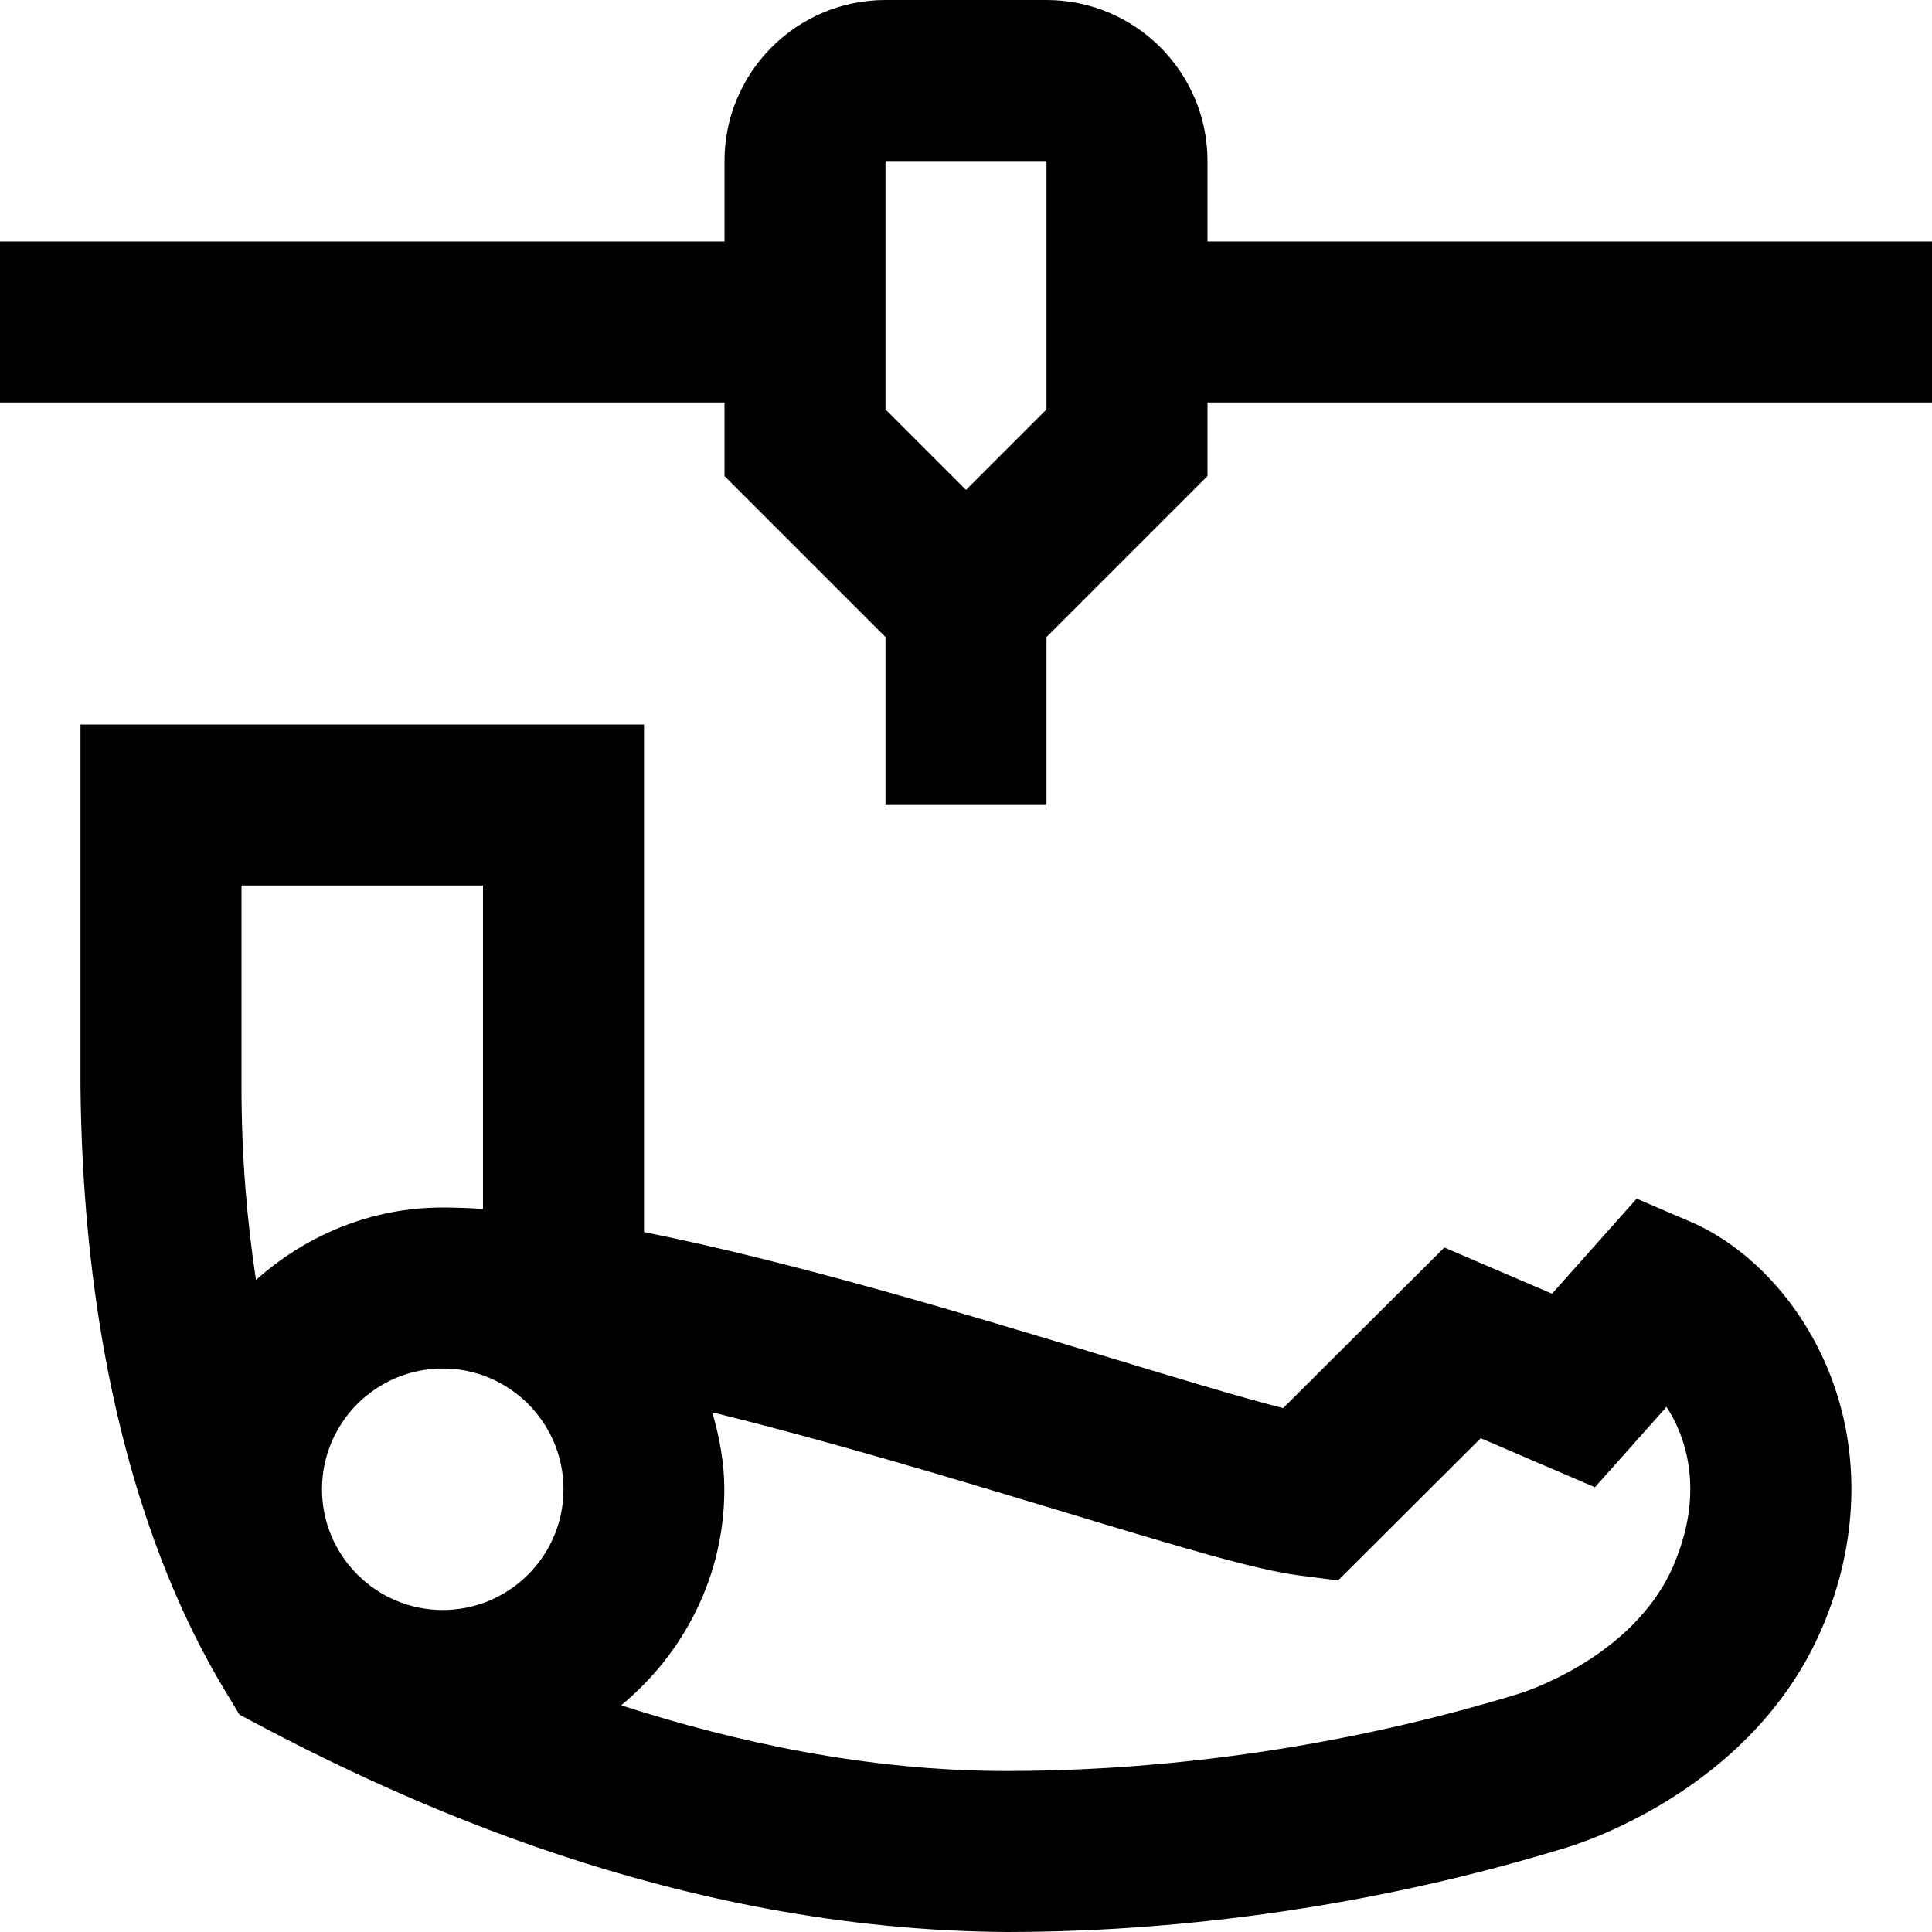 <svg id="Layer_1" viewBox="0 0 24 24" xmlns="http://www.w3.org/2000/svg" data-name="Layer 1"><path d="m20.993 15.174-.662-.284-1.051 1.181-1.338-.574-2.002 1.995c-.531-.134-1.351-.383-2.205-.642-1.721-.521-3.866-1.171-5.735-1.545v-6.305h-7v4.5c.051 5.038 1.721 7.351 1.974 7.799 1.981 1.068 5.429 2.676 9.538 2.701 1.605 0 4.106-.182 6.908-1.037.095-.026 2.326-.675 3.211-2.732.456-1.061.489-2.188.094-3.178-.342-.858-.99-1.561-1.731-1.879zm-13.993 3.326c0 .827-.673 1.5-1.5 1.5s-1.5-.673-1.5-1.5.673-1.5 1.5-1.5 1.5.673 1.5 1.5zm-4-7.5h3v4.018c-.174-.012-.341-.018-.5-.018-.894 0-1.701.347-2.32.9-.109-.716-.18-1.516-.18-2.4zm17.792 8.441c-.502 1.169-1.906 1.594-1.936 1.603-2.588.79-4.877.956-6.346.956h-.011c-1.708 0-3.353-.354-4.782-.816.776-.643 1.281-1.601 1.281-2.684 0-.333-.062-.649-.149-.955 1.449.356 3.002.824 4.304 1.218 1.549.47 2.452.738 2.982.807l.487.063 1.772-1.767 1.419.609.889-.998c.061.094.117.199.163.315.139.349.239.917-.074 1.647zm-5.792-16.441v-1c0-1.103-.897-2-2-2h-2c-1.103 0-2 .897-2 2v1h-9v2h9v.914l2 2v2.086h2v-2.086l2-2v-.914h9v-2zm-2 2.086-1 1-1-1v-3.086h2z"/></svg>